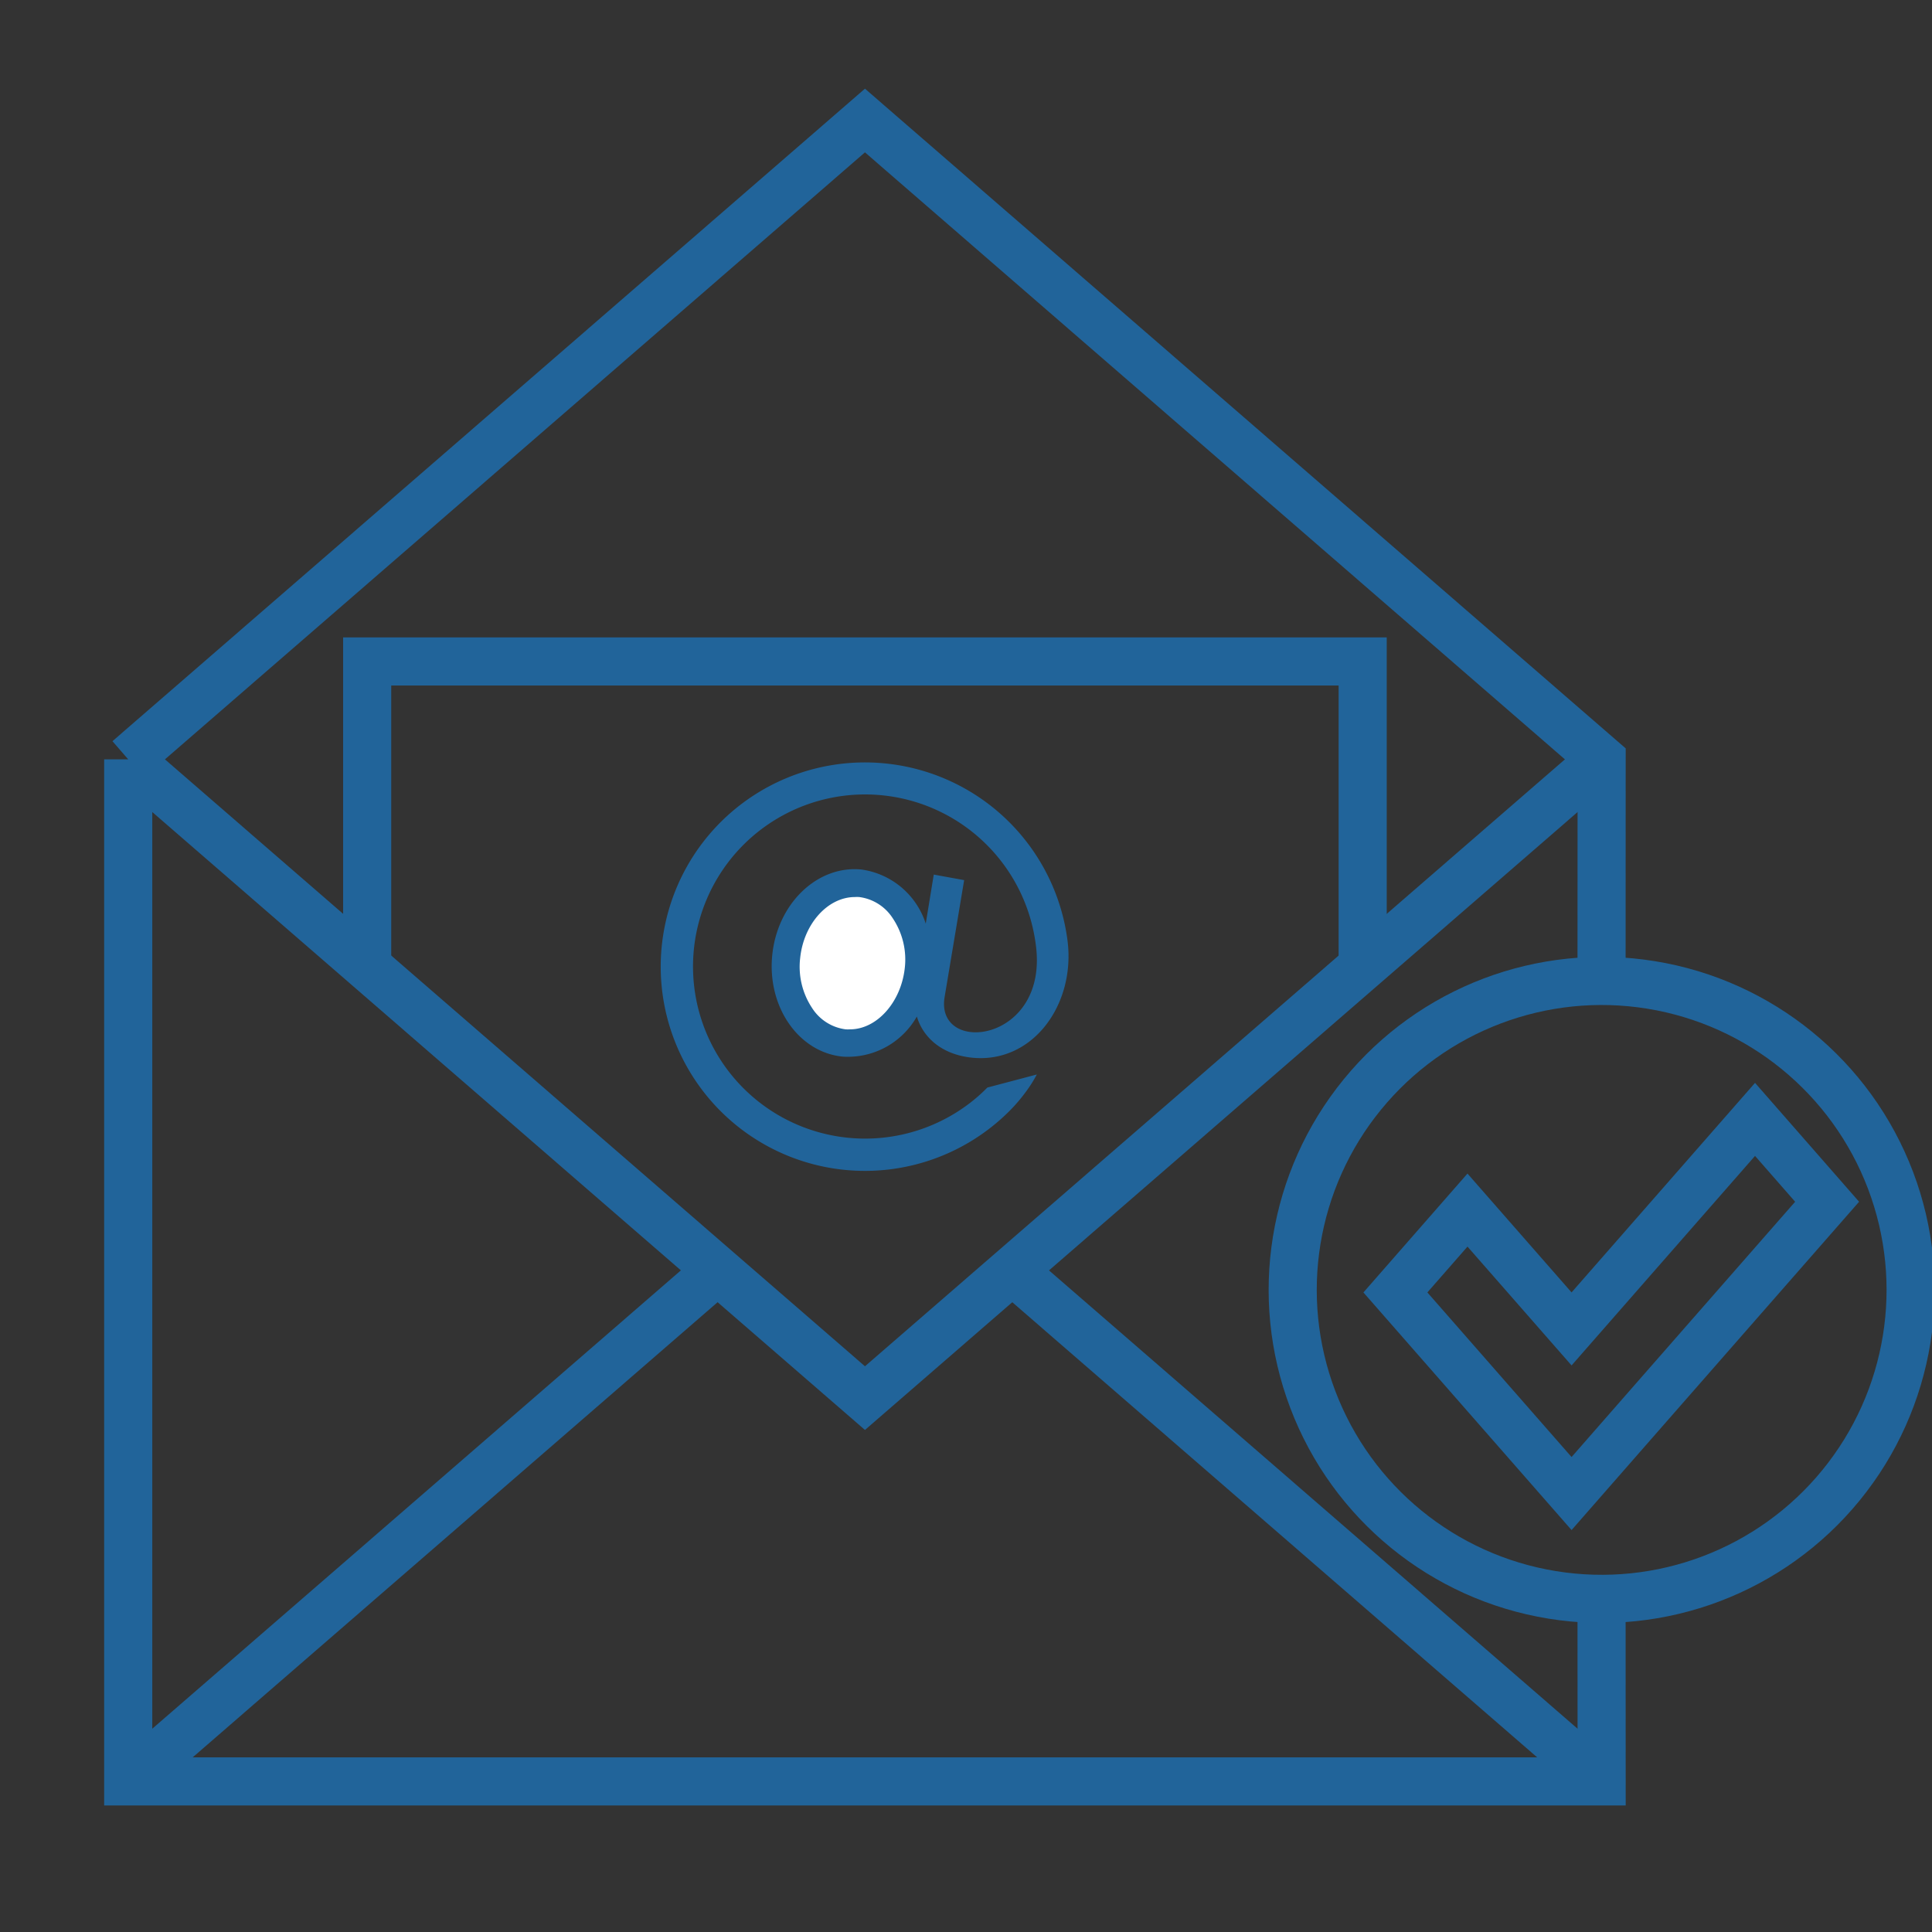 <svg xmlns="http://www.w3.org/2000/svg" viewBox="0 0 240.94 240.94"><rect x="0" y="0" width="240.94" height="240.94" fill="#333333" stroke="none"/><defs><style>.cls-1{fill:none;stroke:#21649a;stroke-miterlimit:10;stroke-width:6px;}.cls-2{fill:#21649a;}.cls-3{fill:#fff;}</style></defs><g id="Capa_2" data-name="Capa 2"><polyline class="cls-1" points="199.73 199.39 199.74 222.16 15.99 222.16 15.99 94.7"/><polyline class="cls-1" points="15.99 94.7 107.87 174.36 199.74 94.7"/><polyline class="cls-1" points="15.99 94.7 107.87 15.03 199.74 94.7 199.73 122.33"/><line class="cls-1" x1="15.99" y1="222.16" x2="89.49" y2="158.43"/><line class="cls-1" x1="126.24" y1="158.43" x2="199.74" y2="222.16"/><polyline class="cls-1" points="45.79 120.54 45.79 82.49 169.94 82.49 169.94 120.54"/><path class="cls-2" d="M123.13,135.63a20.25,20.25,0,0,1-2.47,2.15,21.46,21.46,0,1,1,8.5-20.07c1.77,12.4-12.71,14-11.34,6.53l2.42-14.48-3.79-.69-1,6.12a9.86,9.86,0,0,0-8-6.75c-5.49-.56-10.48,4.2-11.14,10.65s3.26,12.12,8.76,12.68a9.88,9.88,0,0,0,9.27-5c.72,2.44,2.87,4.61,6.58,5.1,7.76,1,13.28-6.55,12.2-14.65A25.47,25.47,0,1,0,126,138.44a20.64,20.64,0,0,0,2-2.37A15.9,15.9,0,0,0,129.3,134"/><path class="cls-3" d="M106,128.37a4.71,4.71,0,0,1-.53,0,5.85,5.85,0,0,1-4.2-2.67,9.3,9.3,0,0,1-1.48-6.23c.44-4.26,3.44-7.6,6.83-7.6a4.58,4.58,0,0,1,.53,0,5.85,5.85,0,0,1,4.2,2.67,9.24,9.24,0,0,1,1.48,6.23C112.35,125,109.35,128.37,106,128.37Z"/><circle class="cls-1" cx="199.73" cy="160.86" r="38.53" transform="translate(8.96 332.24) rotate(-80.78)"/><polygon class="cls-1" points="227.86 149.87 218.87 139.6 195.99 165.73 183.01 150.91 174.02 161.18 195.99 186.26 204.98 175.99 204.98 175.99 227.86 149.87"/></g></svg>